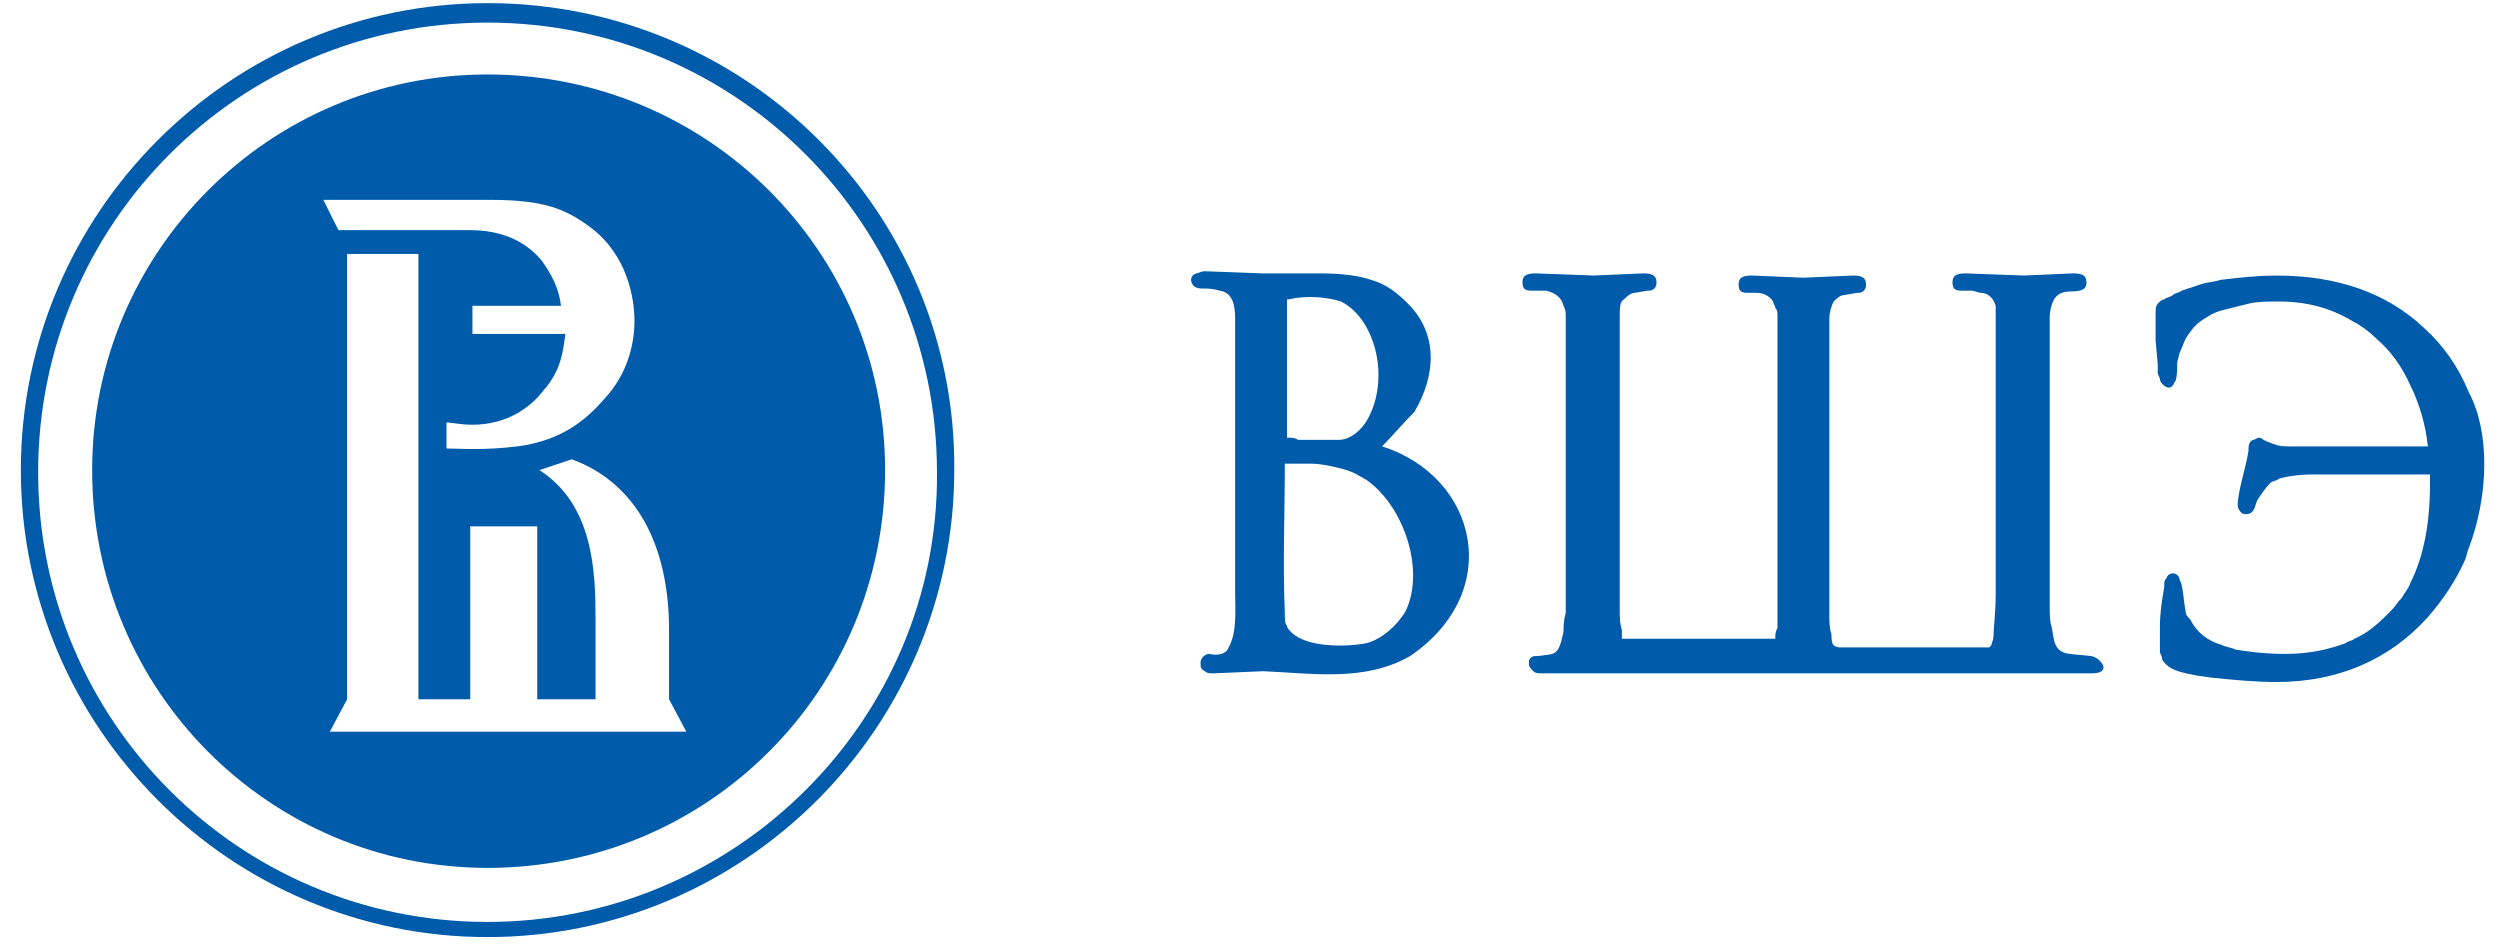 <svg width="71" height="27" viewBox="0 0 71 27" fill="none" xmlns="http://www.w3.org/2000/svg">
<path d="M40.048 18.632C38.76 19.369 37.287 19.123 35.876 19.062L34.465 19.123C34.342 19.123 34.28 19.123 34.219 19.062C34.096 19 34.096 18.939 34.096 18.816C34.096 18.693 34.219 18.57 34.342 18.57C34.587 18.632 34.833 18.57 34.894 18.386C35.139 17.956 35.078 17.281 35.078 16.851C35.078 16.544 35.078 16.176 35.078 15.869C35.078 15.562 35.078 15.132 35.078 14.702V12.124V11.264C35.078 10.834 35.078 10.343 35.078 9.913C35.078 9.606 35.078 9.361 35.078 9.054C35.078 8.685 35.017 8.317 34.649 8.256C34.219 8.133 34.096 8.256 33.912 8.133C33.789 8.01 33.789 7.826 33.974 7.765C34.035 7.765 34.096 7.703 34.219 7.703L35.876 7.765C35.998 7.765 36.121 7.765 36.244 7.765C36.367 7.765 36.551 7.765 36.796 7.765H36.98C37.164 7.765 37.349 7.765 37.533 7.765C38.085 7.765 38.576 7.826 38.944 7.949C39.373 8.072 39.68 8.317 39.987 8.624C40.846 9.484 40.785 10.65 40.171 11.694C39.864 12.001 39.558 12.369 39.251 12.676C41.951 13.536 42.748 16.79 40.048 18.632ZM36.612 8.501C36.551 8.501 36.551 8.501 36.551 8.501V12.431C36.673 12.431 36.796 12.431 36.858 12.492C37.042 12.492 37.226 12.492 37.41 12.492C37.594 12.492 37.901 12.492 38.023 12.492C38.33 12.492 38.637 12.246 38.821 11.94C39.496 10.773 39.067 9.054 38.085 8.563C37.717 8.44 37.103 8.379 36.612 8.501ZM38.76 13.597C38.699 13.597 38.699 13.536 38.637 13.536C38.453 13.413 38.269 13.352 38.023 13.29C37.778 13.229 37.471 13.168 37.226 13.168C36.98 13.168 36.796 13.168 36.735 13.168C36.612 13.168 36.551 13.168 36.489 13.168C36.489 14.58 36.428 15.992 36.489 17.404C36.489 17.588 36.489 17.711 36.551 17.772C36.551 17.834 36.612 17.895 36.673 17.956C37.103 18.386 38.208 18.386 38.821 18.264C39.251 18.141 39.68 17.772 39.926 17.343C40.478 16.176 39.864 14.334 38.76 13.597Z" fill="#005BAA"/>
<path d="M70.116 15.562C70.055 15.685 70.055 15.808 69.994 15.931C69.748 16.483 69.38 17.036 68.951 17.527C67.846 18.755 66.373 19.369 64.655 19.369C64.041 19.369 63.428 19.308 62.814 19.246L62.385 19.185C62.078 19.124 61.71 19.062 61.526 18.878C61.464 18.817 61.403 18.755 61.403 18.694C61.403 18.632 61.342 18.571 61.342 18.51C61.342 18.448 61.342 18.325 61.342 18.264C61.342 18.141 61.342 17.957 61.342 17.773C61.342 17.404 61.403 17.036 61.464 16.668C61.464 16.545 61.464 16.483 61.526 16.422C61.587 16.238 61.832 16.238 61.894 16.422C61.894 16.483 61.955 16.545 61.955 16.606C62.017 16.852 62.017 17.097 62.078 17.404C62.078 17.466 62.139 17.527 62.201 17.589C62.385 17.957 62.691 18.203 63.121 18.325C63.244 18.387 63.367 18.387 63.489 18.448C63.857 18.51 64.348 18.571 64.9 18.571C65.576 18.571 66.128 18.448 66.619 18.264C66.68 18.203 66.803 18.203 66.864 18.141C67.294 17.957 67.6 17.65 67.907 17.343C68.03 17.22 68.091 17.097 68.214 16.975C68.275 16.852 68.398 16.729 68.46 16.545C68.828 15.808 69.012 14.887 69.012 13.721C69.012 13.598 69.012 13.536 69.012 13.475H67.294H65.698C65.269 13.475 64.9 13.536 64.716 13.598C64.655 13.659 64.532 13.659 64.471 13.721C64.348 13.843 64.225 14.028 64.103 14.212L64.041 14.396C63.98 14.58 63.857 14.642 63.673 14.58C63.612 14.519 63.551 14.457 63.551 14.335C63.551 13.966 63.796 13.229 63.857 12.8C63.857 12.677 63.857 12.554 63.98 12.493C64.041 12.493 64.103 12.431 64.164 12.431C64.164 12.431 64.226 12.431 64.287 12.493L64.41 12.554C64.471 12.554 64.532 12.615 64.594 12.615C64.716 12.677 64.9 12.677 65.023 12.677C65.085 12.677 65.207 12.677 65.33 12.677H65.944H68.951C68.889 12.063 68.705 11.449 68.46 10.958C68.214 10.405 67.907 9.975 67.478 9.607C67.294 9.423 67.048 9.239 66.803 9.116C66.189 8.747 65.514 8.563 64.716 8.563C64.41 8.563 64.103 8.563 63.857 8.625C63.612 8.686 63.367 8.747 63.121 8.809C62.876 8.87 62.691 8.993 62.507 9.116C62.323 9.239 62.201 9.423 62.078 9.607C62.017 9.73 61.955 9.914 61.894 10.037C61.894 10.098 61.832 10.221 61.832 10.344C61.832 10.405 61.832 10.774 61.771 10.835C61.71 10.958 61.648 11.081 61.464 10.958C61.403 10.896 61.342 10.835 61.342 10.774C61.342 10.712 61.28 10.651 61.28 10.589V10.528V10.344L61.219 9.668V9.546V9.423C61.219 9.177 61.219 9.054 61.219 8.87C61.219 8.809 61.219 8.686 61.28 8.625C61.342 8.563 61.403 8.502 61.464 8.502C61.526 8.44 61.648 8.44 61.71 8.379C61.771 8.318 61.894 8.318 61.955 8.256C62.139 8.195 62.323 8.133 62.507 8.072C62.691 8.011 62.876 8.011 63.06 7.949C63.551 7.888 64.103 7.826 64.655 7.826C66.373 7.826 67.785 8.318 68.828 9.3C69.38 9.791 69.81 10.405 70.116 11.142C70.73 12.308 70.669 14.089 70.116 15.562Z" fill="#005BAA"/>
<path d="M59.439 19.122H59.194H58.887H58.396H57.66C53.548 19.122 49.376 19.122 45.264 19.122H43.791C43.669 19.122 43.607 19.122 43.546 19.061C43.485 18.999 43.423 18.938 43.423 18.877V18.815V18.754C43.485 18.631 43.546 18.631 43.669 18.631C44.098 18.57 44.221 18.631 44.344 18.201C44.344 18.14 44.405 18.017 44.405 17.894C44.405 17.771 44.405 17.649 44.467 17.403C44.467 17.219 44.467 16.973 44.467 16.666V16.298V15.807V15.438V14.702V12.123V10.404V8.992C44.467 8.869 44.467 8.808 44.405 8.685C44.344 8.439 44.16 8.316 43.914 8.255H43.853C43.73 8.255 43.607 8.255 43.485 8.255C43.301 8.255 43.239 8.194 43.239 8.009C43.239 7.825 43.362 7.764 43.607 7.764L45.264 7.825L46.676 7.764C46.921 7.764 47.044 7.825 47.044 8.009C47.044 8.071 47.044 8.132 46.982 8.194C46.921 8.255 46.86 8.255 46.798 8.255L46.43 8.316C46.307 8.316 46.185 8.439 46.123 8.501C46.001 8.562 46.001 8.746 46.001 8.992V10.342V12.307V14.702V15.438V15.991V16.175V16.544C46.001 16.851 46.001 17.096 46.001 17.28C46.001 17.526 46.001 17.71 46.062 17.894C46.062 17.956 46.062 18.017 46.062 18.017C46.062 18.078 46.062 18.14 46.062 18.14C46.062 18.14 46.123 18.14 46.185 18.14H50.296C50.357 18.14 50.419 18.14 50.419 18.14C50.419 18.14 50.419 18.14 50.419 18.078C50.419 18.017 50.419 17.956 50.48 17.833V17.771V17.649V17.526C50.48 17.28 50.48 17.035 50.48 16.666V16.298V15.438V14.702V12.123V10.404V8.992C50.48 8.869 50.48 8.808 50.419 8.746C50.419 8.685 50.357 8.623 50.357 8.562C50.235 8.378 50.051 8.316 49.867 8.316H49.744H49.621C49.437 8.316 49.376 8.255 49.376 8.071C49.376 7.887 49.498 7.825 49.744 7.825L51.217 7.887L52.628 7.825C52.873 7.825 52.996 7.887 52.996 8.071C52.996 8.132 52.996 8.194 52.935 8.255C52.873 8.316 52.812 8.316 52.751 8.316L52.382 8.378C52.26 8.378 52.137 8.501 52.076 8.562C52.014 8.685 51.953 8.869 51.953 9.053V10.342V12.246V14.824V15.561C51.953 16.175 51.953 16.789 51.953 17.403C51.953 17.649 51.953 17.833 52.014 18.017C52.014 18.14 52.014 18.263 52.076 18.324C52.076 18.324 52.137 18.386 52.26 18.386H56.371C56.432 18.386 56.494 18.386 56.494 18.386C56.494 18.386 56.494 18.386 56.555 18.324C56.555 18.263 56.617 18.201 56.617 18.017C56.617 17.833 56.678 17.403 56.678 16.851V15.93V14.886V12.491V10.527V8.992C56.678 8.869 56.678 8.808 56.678 8.685C56.617 8.501 56.494 8.316 56.248 8.316C56.187 8.316 56.064 8.255 56.003 8.255C55.88 8.255 55.819 8.255 55.696 8.255C55.512 8.255 55.451 8.194 55.451 8.009C55.451 7.825 55.573 7.764 55.819 7.764L57.475 7.825L58.887 7.764C59.132 7.764 59.255 7.825 59.255 8.009C59.255 8.071 59.255 8.132 59.194 8.194C58.948 8.378 58.58 8.132 58.335 8.501C58.273 8.623 58.212 8.808 58.212 8.992V10.281V12.184V14.763V15.684V16.544V16.851V17.219C58.212 17.465 58.212 17.649 58.273 17.833C58.335 18.201 58.335 18.508 58.764 18.57L59.378 18.631C59.439 18.631 59.562 18.692 59.623 18.754C59.869 18.999 59.685 19.122 59.439 19.122Z" fill="#005BAA"/>
<path d="M13.846 0.089C6.544 0.089 0.592 6.045 0.592 13.351C0.592 20.657 6.544 26.613 13.846 26.613C21.148 26.613 27.101 20.657 27.101 13.351C27.162 6.045 21.21 0.089 13.846 0.089ZM13.846 26.183C6.789 26.183 1.083 20.473 1.083 13.412C1.083 6.352 6.789 0.642 13.846 0.642C20.903 0.642 26.61 6.352 26.61 13.412C26.671 20.412 20.903 26.183 13.846 26.183ZM13.846 2.115C7.649 2.115 2.617 7.15 2.617 13.351C2.617 19.613 7.649 24.648 13.846 24.648C20.105 24.648 25.137 19.613 25.137 13.351C25.137 7.15 20.105 2.115 13.846 2.115ZM13.049 5.676H13.11H13.908C15.442 5.676 16.055 5.922 16.792 6.474C17.835 7.273 18.019 8.501 18.019 9.115C18.019 9.851 17.773 10.649 17.221 11.263C16.792 11.755 16.117 12.491 14.705 12.676C13.723 12.798 13.049 12.737 12.68 12.737V12C12.864 12 13.049 12.062 13.417 12.062C14.399 12.062 15.073 11.57 15.442 11.079C15.933 10.527 15.994 9.974 16.055 9.483H13.417V8.685H15.933C15.871 8.194 15.687 7.825 15.38 7.395C14.767 6.659 13.908 6.536 13.355 6.536H9.612L9.183 5.676H13.049ZM9.367 20.78L9.858 19.859V7.211H11.883V19.859H13.355V14.947H15.258V19.859H16.914V17.587C16.914 16.237 16.853 14.333 15.319 13.351L16.239 13.044C18.08 13.719 19.001 15.5 19.001 17.894V19.859L19.492 20.78H9.367Z" fill="#005BAA"/>
</svg>
